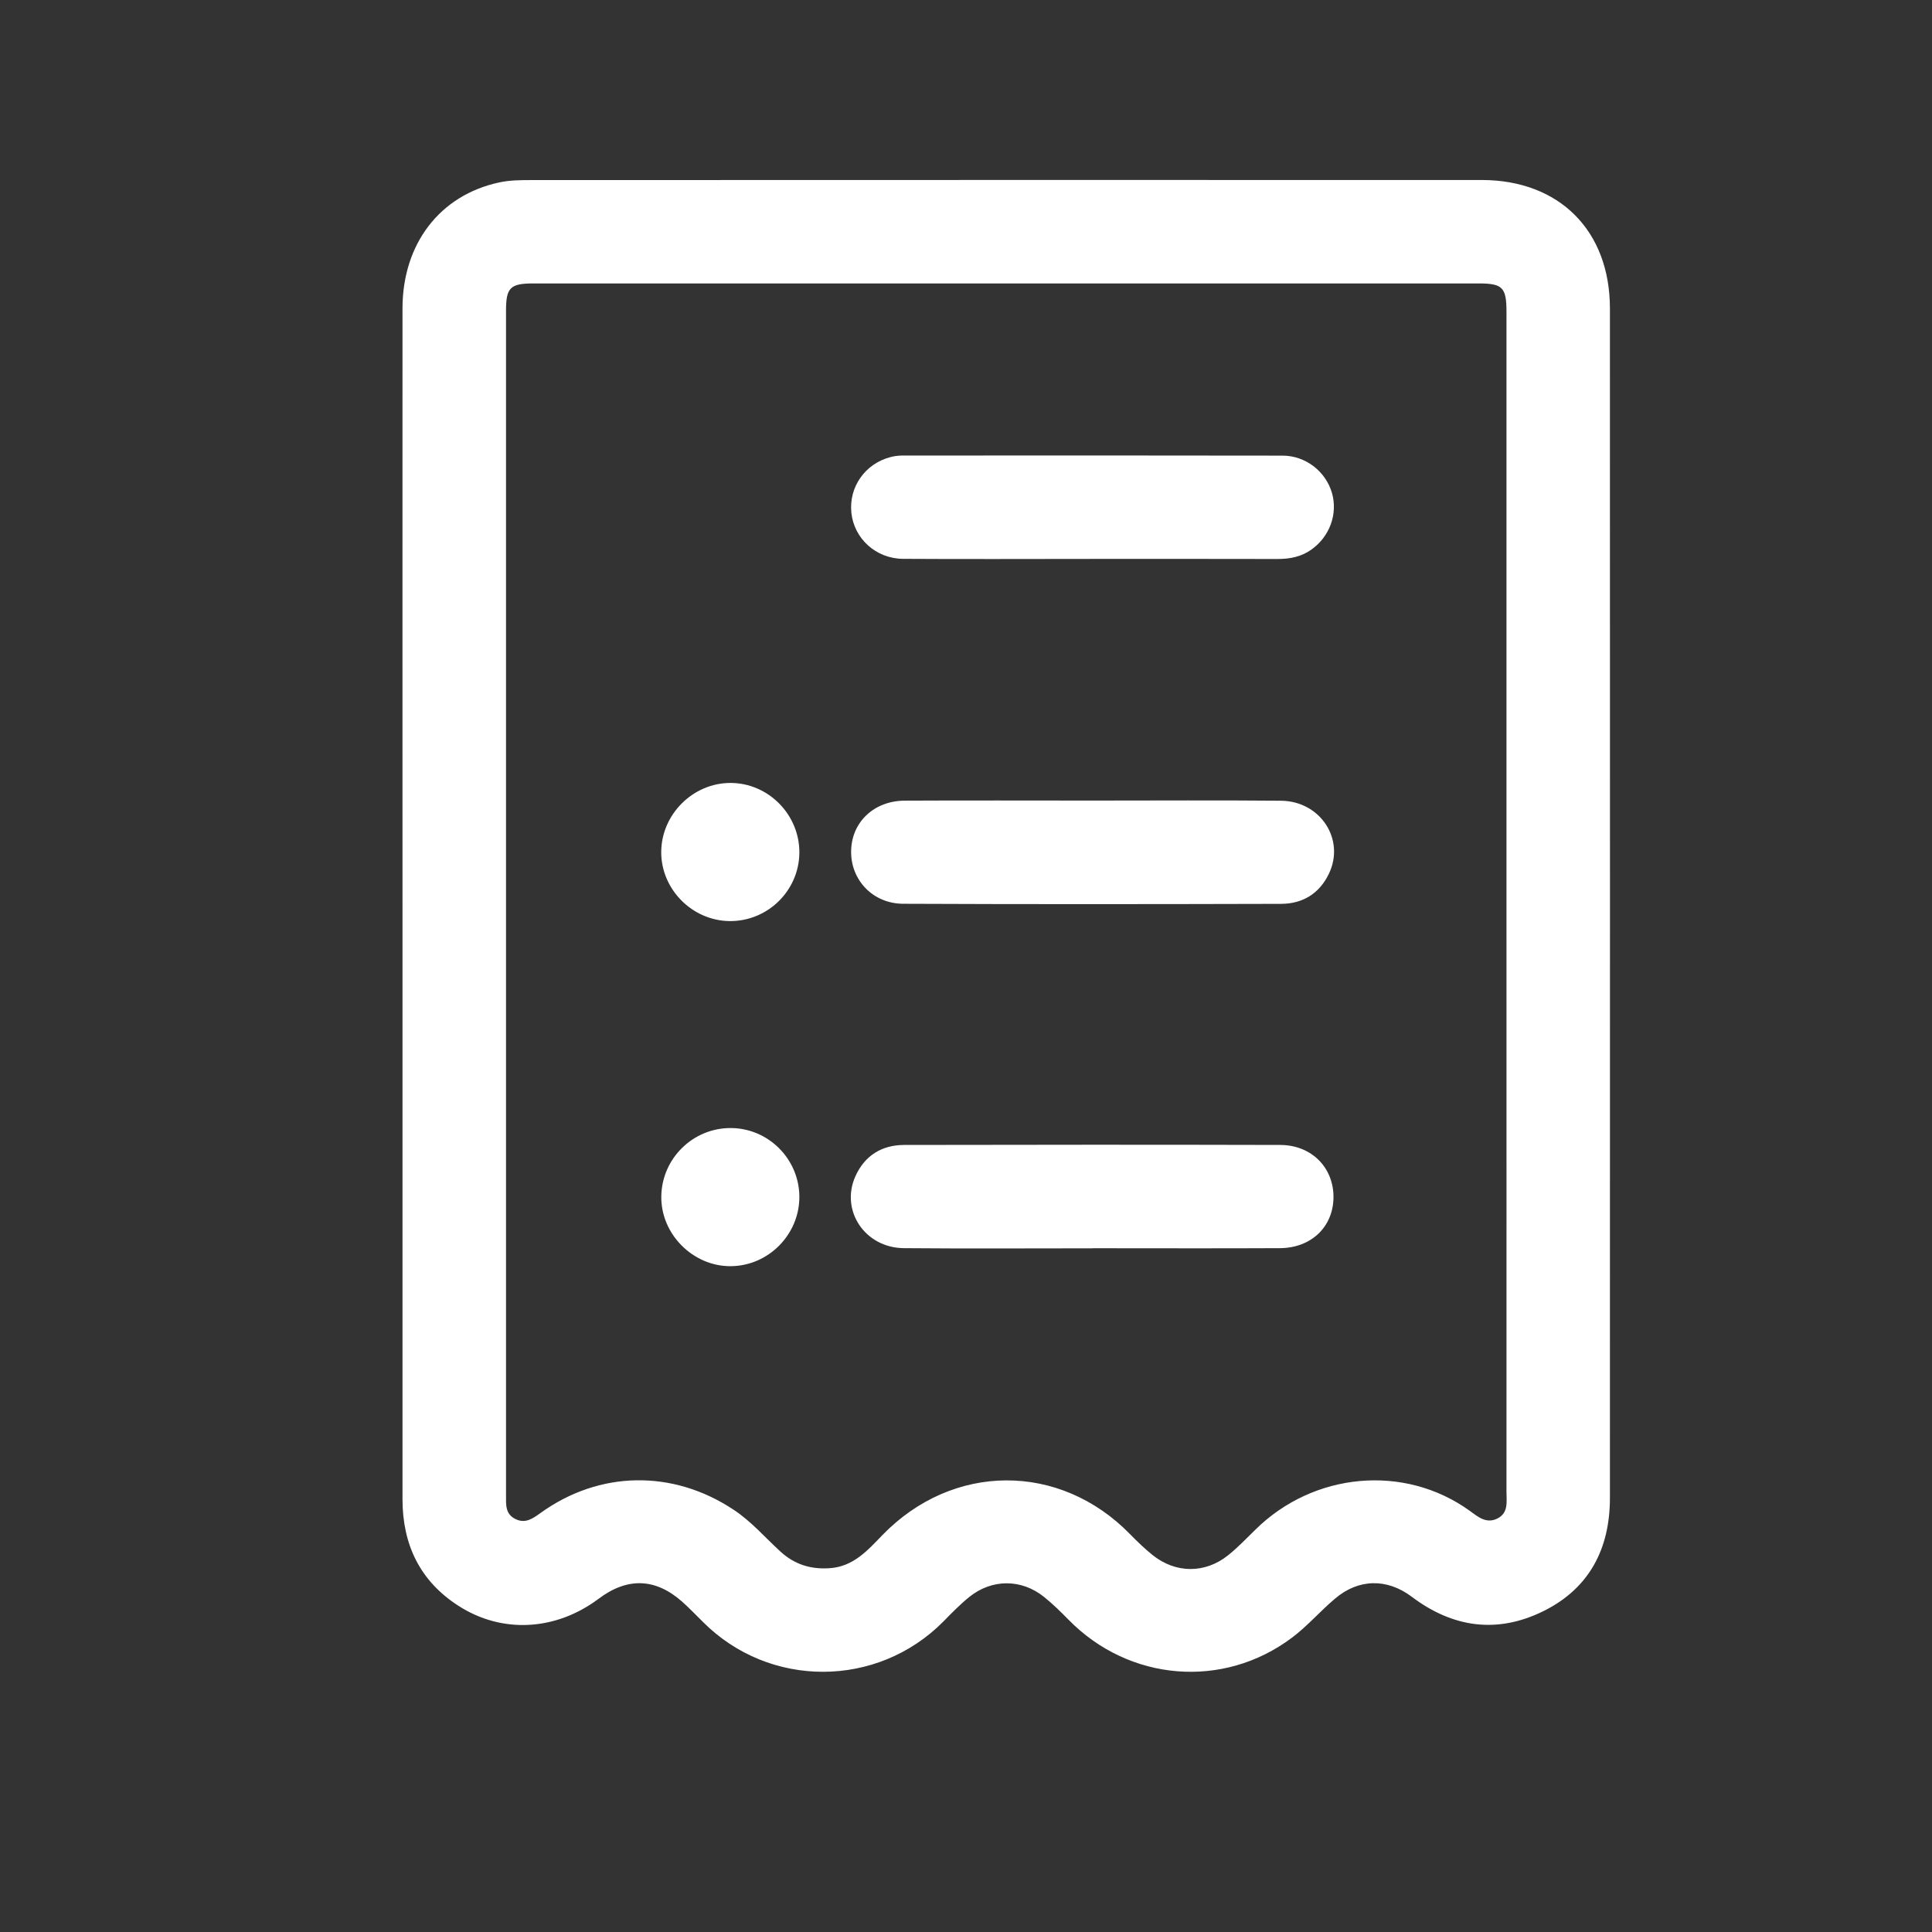 <svg width="24" height="24" viewBox="0 0 24 24" fill="none" xmlns="http://www.w3.org/2000/svg">
<rect x="0" y="0" width="24" height="24" fill="#333333" stroke="none"/>
<path d="M5 11.215C5 8.752 4.999 6.29 5 3.827C5.002 3.027 5.465 2.424 6.202 2.266C6.331 2.238 6.468 2.237 6.601 2.237C10.536 2.236 14.47 2.235 18.405 2.236C19.37 2.236 19.999 2.865 19.999 3.832C20 8.757 20 13.683 19.999 18.608C19.999 19.237 19.745 19.73 19.175 20.013C18.602 20.297 18.05 20.222 17.538 19.836C17.23 19.604 16.875 19.61 16.583 19.86C16.399 20.015 16.24 20.201 16.049 20.344C15.193 20.987 14.023 20.887 13.273 20.12C13.175 20.02 13.074 19.921 12.965 19.834C12.685 19.612 12.32 19.613 12.041 19.838C11.927 19.93 11.824 20.036 11.721 20.141C10.898 20.974 9.557 20.977 8.731 20.147C8.645 20.062 8.562 19.975 8.472 19.895C8.141 19.603 7.793 19.592 7.437 19.86C6.904 20.259 6.236 20.298 5.692 19.946C5.215 19.638 5 19.185 5 18.623C5 16.154 5 13.684 5 11.215ZM18.714 11.222C18.714 8.772 18.714 6.323 18.714 3.874C18.714 3.571 18.666 3.521 18.369 3.521C14.455 3.521 10.54 3.521 6.626 3.521C6.338 3.521 6.286 3.573 6.286 3.859C6.286 8.764 6.286 13.669 6.286 18.575C6.286 18.689 6.275 18.808 6.403 18.87C6.526 18.931 6.618 18.864 6.713 18.796C7.446 18.267 8.358 18.253 9.114 18.755C9.334 18.9 9.504 19.1 9.696 19.275C9.87 19.434 10.069 19.496 10.302 19.481C10.601 19.463 10.779 19.258 10.964 19.067C11.837 18.169 13.164 18.163 14.037 19.057C14.126 19.148 14.218 19.237 14.316 19.316C14.603 19.547 14.969 19.55 15.256 19.32C15.376 19.224 15.483 19.112 15.593 19.004C16.317 18.287 17.446 18.184 18.255 18.766C18.36 18.842 18.46 18.931 18.598 18.865C18.742 18.795 18.714 18.654 18.714 18.529C18.715 16.093 18.714 13.657 18.714 11.221V11.222Z" fill="white"/>
<path d="M13.585 9.945C14.361 9.945 15.137 9.94 15.912 9.947C16.404 9.951 16.714 10.43 16.507 10.856C16.389 11.101 16.181 11.228 15.912 11.228C14.348 11.232 12.783 11.234 11.219 11.227C10.841 11.225 10.568 10.93 10.573 10.574C10.577 10.216 10.854 9.948 11.238 9.946C12.02 9.942 12.803 9.945 13.585 9.945V9.945Z" fill="white"/>
<path d="M13.573 15.507C12.791 15.507 12.009 15.512 11.226 15.505C10.744 15.5 10.436 15.037 10.626 14.612C10.742 14.355 10.953 14.224 11.231 14.223C12.789 14.22 14.346 14.219 15.905 14.223C16.297 14.225 16.57 14.509 16.565 14.879C16.56 15.241 16.288 15.503 15.9 15.505C15.125 15.509 14.349 15.506 13.573 15.506V15.507Z" fill="white"/>
<path d="M13.565 6.943C12.782 6.943 12 6.947 11.218 6.942C10.881 6.94 10.609 6.69 10.576 6.369C10.543 6.051 10.746 5.76 11.062 5.678C11.107 5.666 11.154 5.66 11.2 5.659C12.778 5.658 14.356 5.657 15.934 5.66C16.221 5.661 16.469 5.858 16.546 6.123C16.621 6.385 16.518 6.667 16.288 6.829C16.163 6.917 16.023 6.944 15.871 6.944C15.102 6.942 14.334 6.943 13.564 6.943L13.565 6.943Z" fill="white"/>
<path d="M9.063 11.442C8.597 11.437 8.21 11.044 8.214 10.58C8.218 10.115 8.609 9.726 9.074 9.726C9.547 9.726 9.937 10.124 9.93 10.6C9.922 11.069 9.533 11.447 9.063 11.442V11.442Z" fill="white"/>
<path d="M9.078 14.013C9.547 14.015 9.929 14.399 9.93 14.869C9.93 15.336 9.546 15.725 9.079 15.729C8.609 15.733 8.207 15.33 8.215 14.86C8.222 14.39 8.609 14.011 9.078 14.013L9.078 14.013Z" fill="white"/>
</svg>
